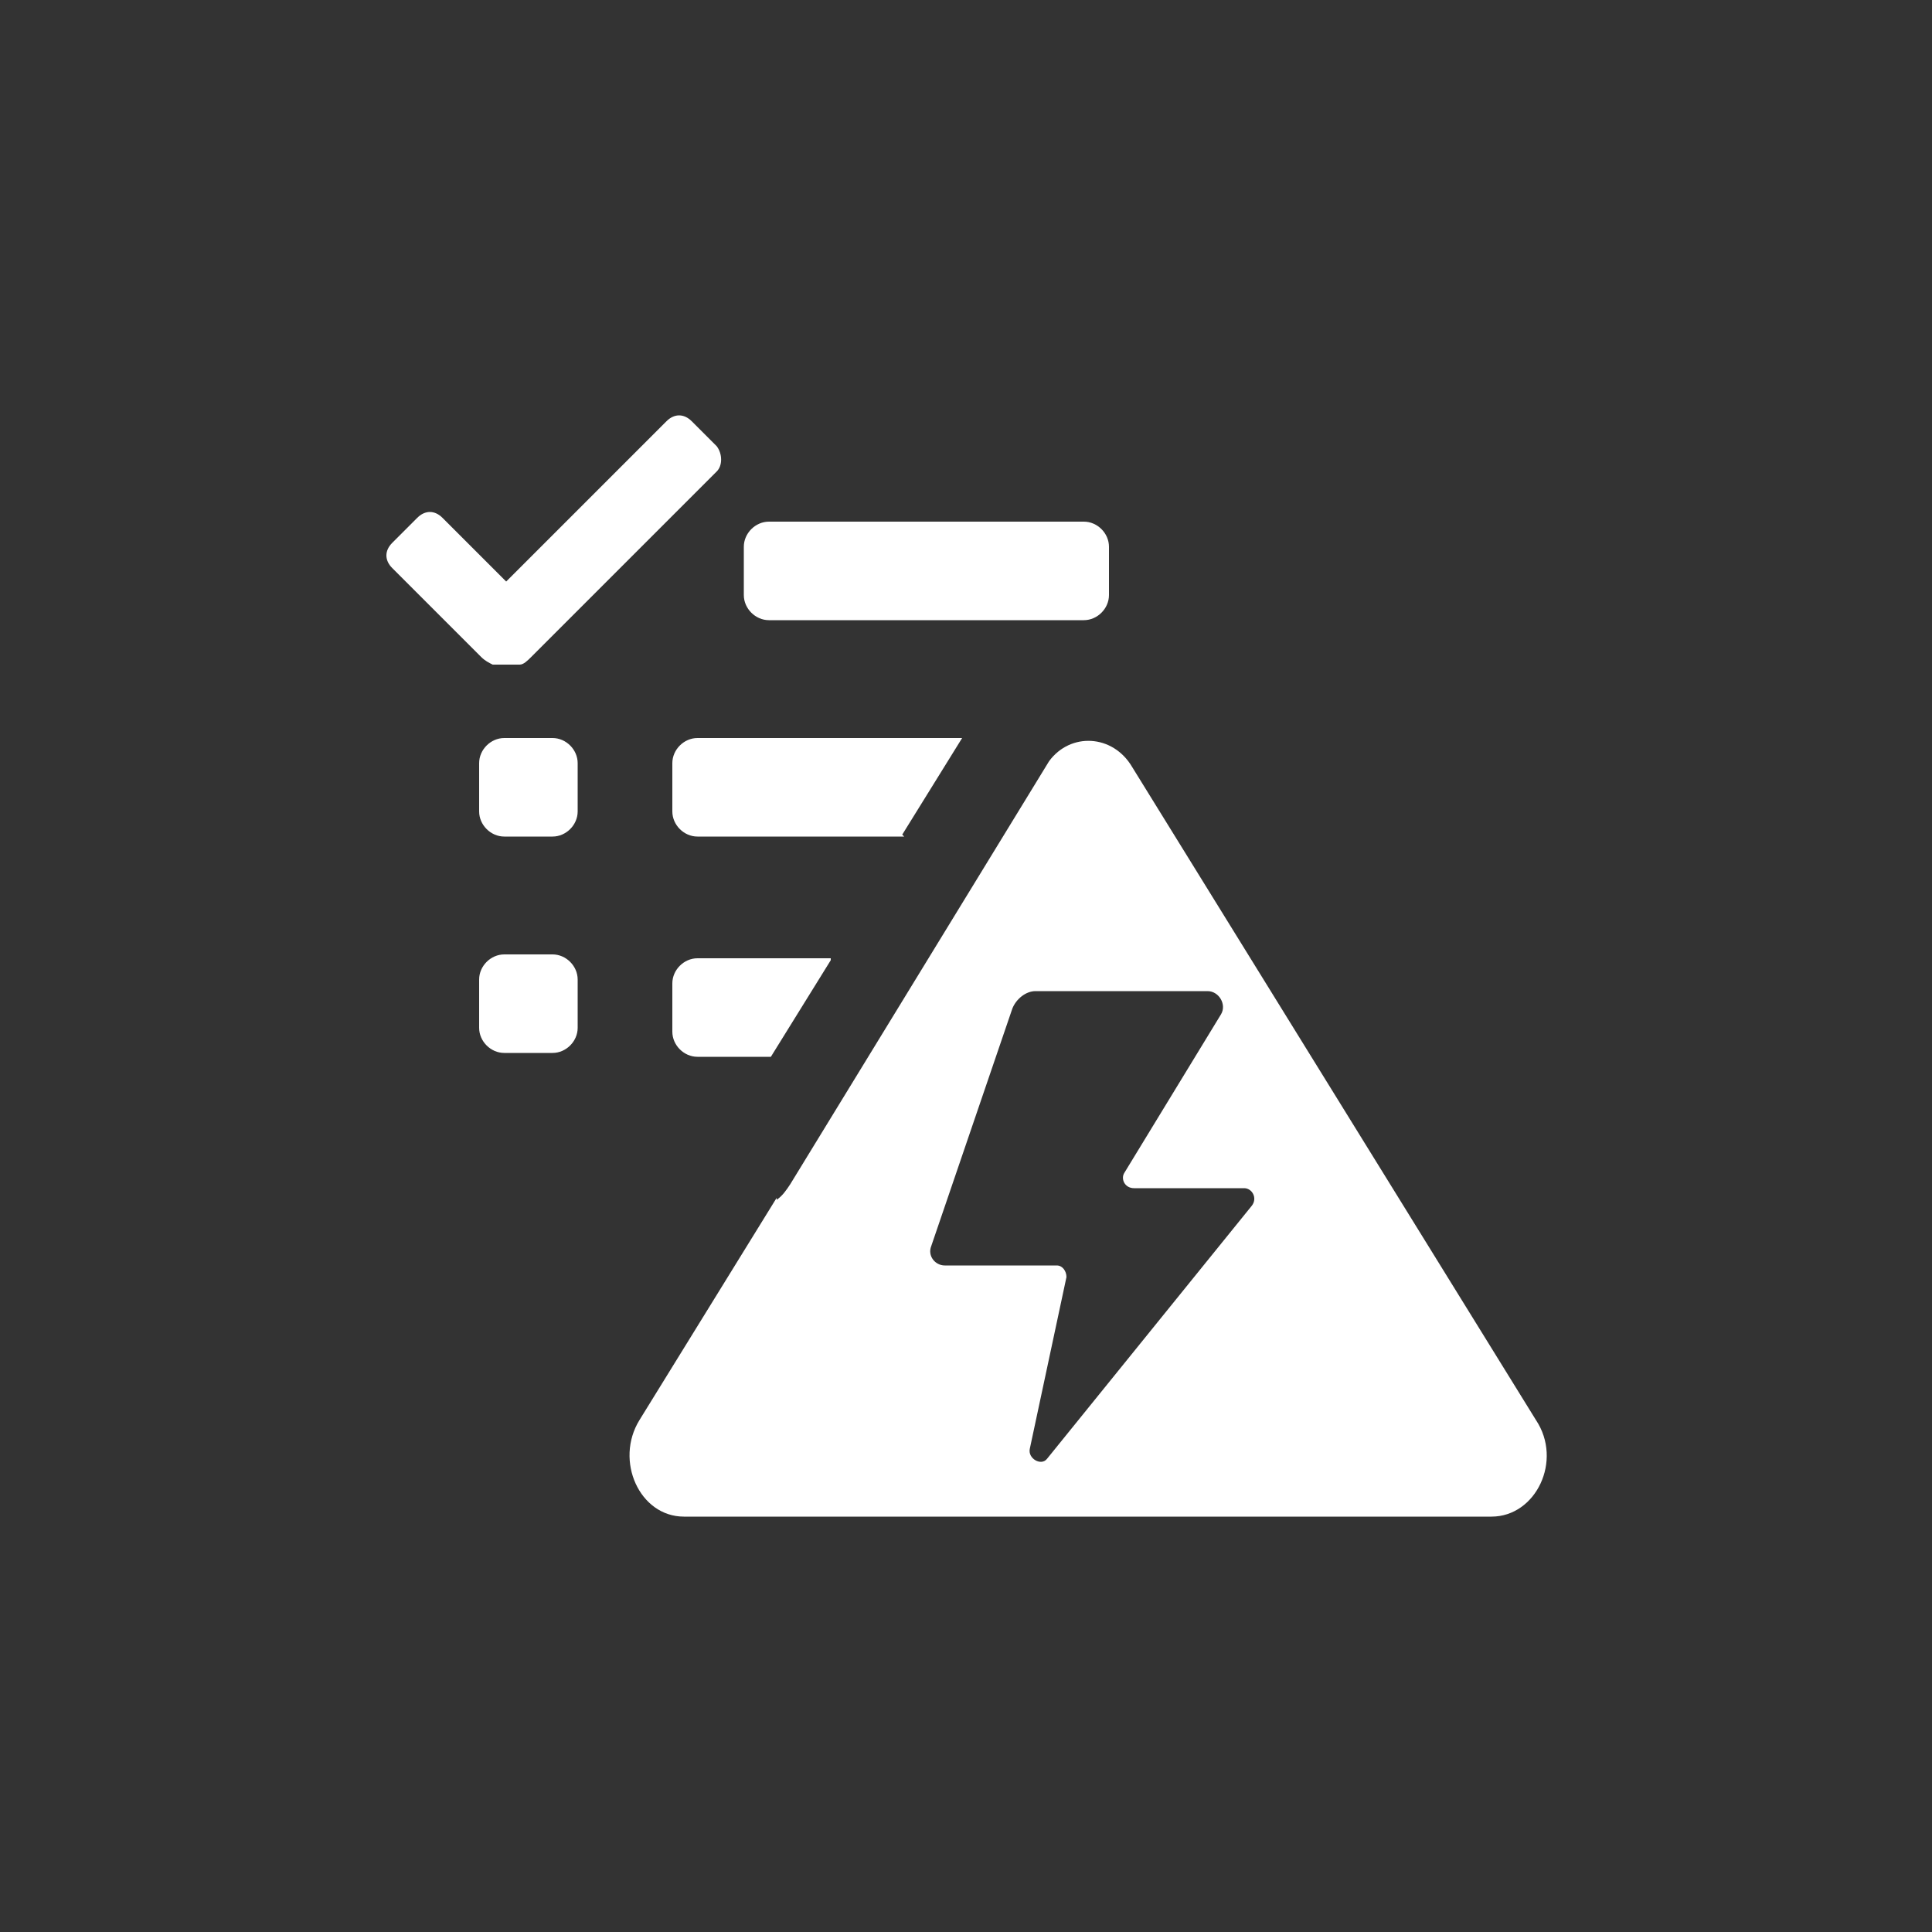 <svg xmlns="http://www.w3.org/2000/svg" width="100" height="100" viewBox="0 0 100 100"><rect x="0" y="0" width="100" height="100" fill="#333333" stroke="none"/><path d="M37.1,23.1l-1.3-1.3c-.4-.4-.9-.4-1.3,0l-8.3,8.3-3.3-3.3c-.4-.4-.9-.4-1.3,0l-1.3,1.3c-.4.4-.4.9,0,1.3l4.6,4.6c.2.2.4.3.6.4h1.4c.2,0,.4-.2.6-.4l9.6-9.6c.3-.3.3-.9,0-1.3ZM56.1,32.1h-16.3c-.7,0-1.3-.6-1.3-1.3v-2.5c0-.7.6-1.3,1.3-1.3h16.3c.7,0,1.3.6,1.3,1.3v2.5c0,.7-.6,1.3-1.3,1.3ZM46.8,43.3h-10.7c-.7,0-1.3-.6-1.3-1.3v-2.5c0-.7.6-1.3,1.3-1.3h13.7l-3.1,5h0l.1.1ZM43,49.6h-6.9c-.7,0-1.3.6-1.3,1.3v2.5c0,.7.6,1.3,1.3,1.3h3.8l3.1-5h0v-.1ZM40.2,62l-7.1,11.5c-1.3,2.1,0,5,2.3,5h41.8c2.3,0,3.7-2.9,2.3-5l-20.9-33.8c-1-1.7-3.2-1.8-4.3-.3l-13.4,21.9c-.2.3-.4.6-.7.8h0v-.1ZM28.6,43.3h-2.5c-.7,0-1.3-.6-1.3-1.3v-2.5c0-.7.6-1.3,1.3-1.3h2.5c.7,0,1.3.6,1.3,1.3v2.5c0,.7-.6,1.3-1.3,1.3ZM28.6,54.5h-2.5c-.7,0-1.3-.6-1.3-1.3v-2.5c0-.7.6-1.3,1.3-1.3h2.5c.7,0,1.3.6,1.3,1.3v2.5c0,.7-.6,1.3-1.3,1.3ZM53.3,75l1.9-8.9c0-.3-.2-.6-.5-.6h-5.8c-.5,0-.9-.5-.7-1l4.2-12.3c.2-.5.7-.9,1.2-.9h8.9c.6,0,1,.7.7,1.2l-5,8.2c-.2.3,0,.8.5.8h5.7c.4,0,.7.5.4.9l-10.6,13.1c-.3.4-1,0-.9-.5Z" fill="#fff"/></svg>